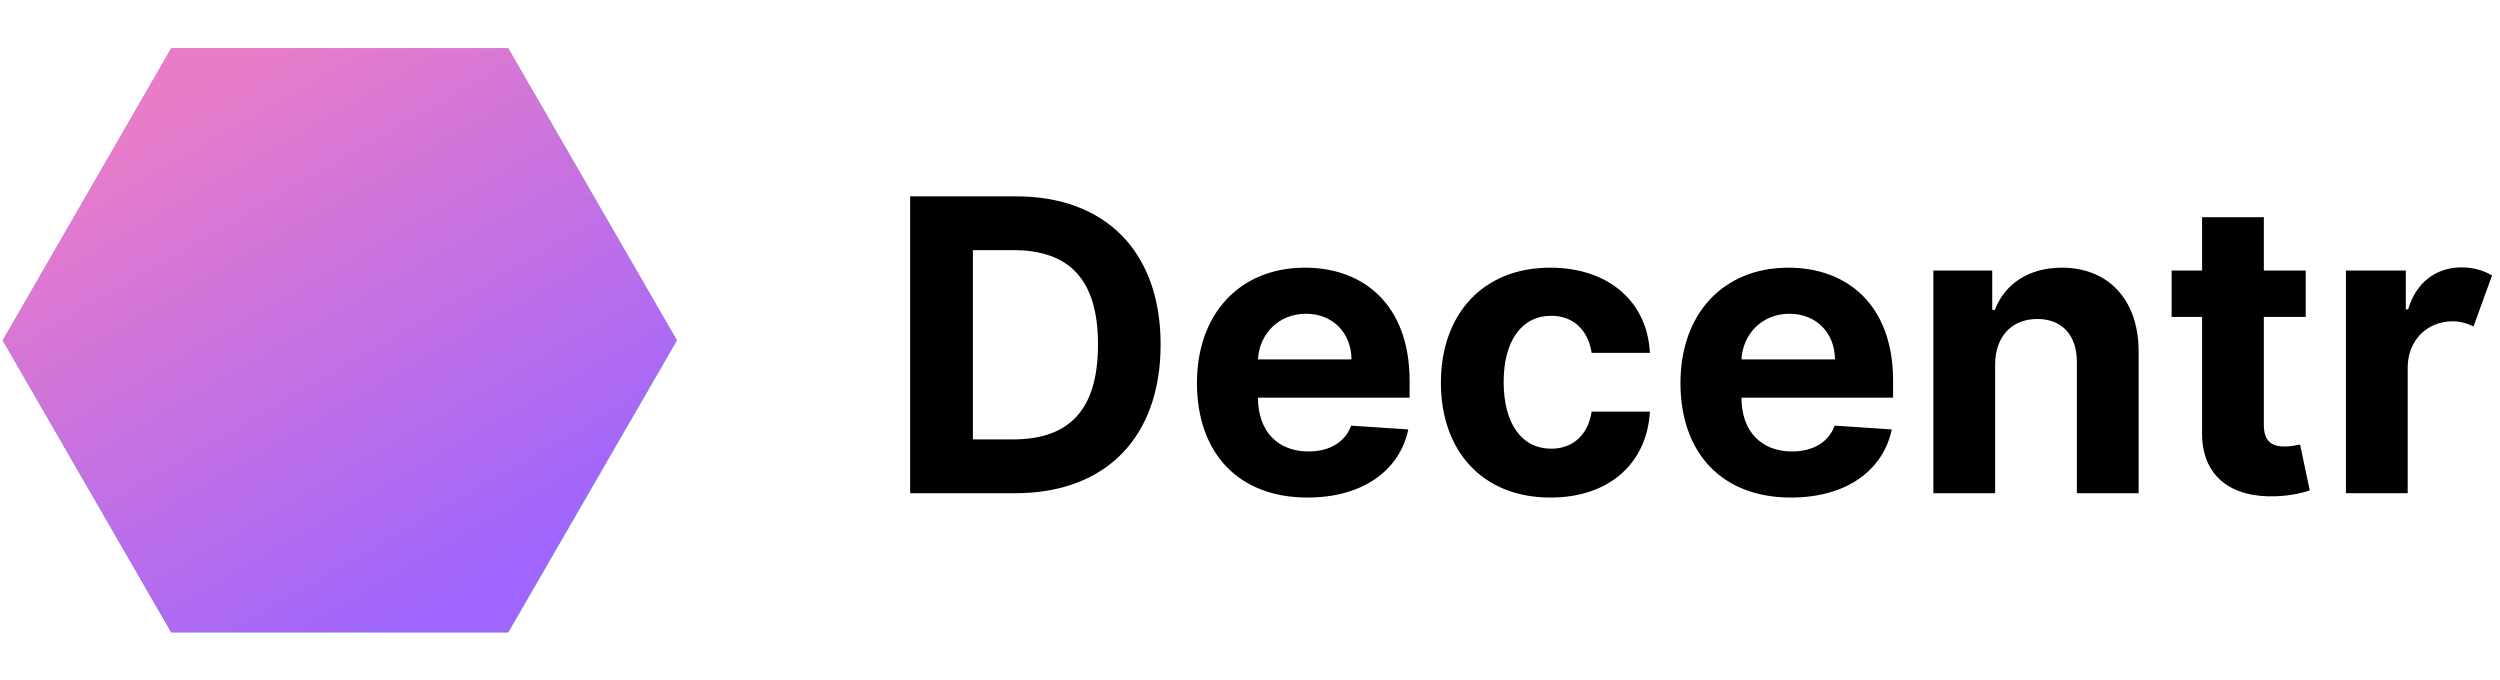 <svg width="147" height="40" viewBox="0 0 147 40" fill="none" xmlns="http://www.w3.org/2000/svg">
  <g>
    <path fill="url(#svg-logo-linear-1-pink)" d="M29.891 2.852H10.07L19.984 20.023L29.891 2.852Z"/>
    <path fill="url(#svg-logo-linear-2-pink)" d="M29.891 2.852L19.984 20.023L29.891 37.188L39.805 20.023L29.891 2.852Z"/>
    <path fill="url(#svg-logo-linear-3-pink)" d="M10.07 2.852L0.164 20.023L10.07 37.188L19.984 20.023L10.07 2.852Z"/>
    <path fill="url(#svg-logo-linear-4-pink)" d="M19.984 20.023L10.07 37.188H29.891L19.984 20.023Z"/>
    <path fill="url(#svg-logo-linear-overlay-pink)" id="svg-logo-linear-overlay-pink-style" fill-rule="evenodd" clip-rule="evenodd" d="M39.801 20.004L29.887 37.168H10.066L0.16 20.004L10.066 2.832L10.066 2.832H10.066H29.887H29.887L39.801 20.004Z"/>
    <path fill="black" d="M59.705 29C65.023 29 68.244 25.71 68.244 20.256C68.244 14.818 65.023 11.546 59.756 11.546H53.517V29H59.705ZM57.207 25.838V14.707H59.56C62.832 14.707 64.562 16.378 64.562 20.256C64.562 24.151 62.832 25.838 59.551 25.838H57.207ZM76.876 29.256C80.114 29.256 82.296 27.679 82.808 25.25L79.45 25.028C79.083 26.026 78.146 26.546 76.935 26.546C75.12 26.546 73.969 25.344 73.969 23.392V23.384H82.884V22.386C82.884 17.938 80.191 15.739 76.731 15.739C72.879 15.739 70.381 18.474 70.381 22.514C70.381 26.665 72.844 29.256 76.876 29.256ZM73.969 21.134C74.046 19.642 75.18 18.449 76.79 18.449C78.367 18.449 79.458 19.574 79.467 21.134H73.969ZM91.168 29.256C94.654 29.256 96.844 27.21 97.015 24.202H93.589C93.376 25.599 92.455 26.384 91.211 26.384C89.515 26.384 88.415 24.96 88.415 22.454C88.415 19.983 89.523 18.568 91.211 18.568C92.54 18.568 93.393 19.446 93.589 20.75H97.015C96.862 17.724 94.569 15.739 91.151 15.739C87.18 15.739 84.725 18.491 84.725 22.506C84.725 26.486 87.137 29.256 91.168 29.256ZM105.305 29.256C108.544 29.256 110.726 27.679 111.237 25.25L107.879 25.028C107.513 26.026 106.575 26.546 105.365 26.546C103.55 26.546 102.399 25.344 102.399 23.392V23.384H111.314V22.386C111.314 17.938 108.621 15.739 105.161 15.739C101.308 15.739 98.811 18.474 98.811 22.514C98.811 26.665 101.274 29.256 105.305 29.256ZM102.399 21.134C102.476 19.642 103.609 18.449 105.22 18.449C106.797 18.449 107.888 19.574 107.896 21.134H102.399ZM117.314 21.432C117.322 19.744 118.328 18.756 119.794 18.756C121.251 18.756 122.129 19.71 122.121 21.312V29H125.751V20.665C125.751 17.614 123.962 15.739 121.234 15.739C119.291 15.739 117.885 16.693 117.297 18.219H117.143V15.909H113.683V29H117.314V21.432ZM135.576 15.909H133.113V12.773H129.482V15.909H127.692V18.636H129.482V25.454C129.465 28.02 131.212 29.29 133.846 29.179C134.783 29.145 135.448 28.957 135.815 28.838L135.244 26.136C135.065 26.171 134.681 26.256 134.34 26.256C133.616 26.256 133.113 25.983 133.113 24.977V18.636H135.576V15.909ZM137.941 29H141.572V21.594C141.58 19.991 142.739 18.892 144.205 18.892C144.7 18.892 145.1 19.028 145.441 19.199L146.532 16.199C146.055 15.909 145.441 15.722 144.742 15.722C143.268 15.722 142.075 16.574 141.597 18.193H141.461V15.909H137.941V29Z"/>
  </g>
  <defs>
    <style>
      #svg-logo-linear-overlay-pink-style {
        mix-blend-mode:color;
      }
    </style>
    <linearGradient id="svg-logo-linear-1-pink" x1="19.983" y1="20.29" x2="19.983" y2="2.062" gradientUnits="userSpaceOnUse">
      <stop stop-color="#74C5EE"/>
      <stop offset="0.32" stop-color="#73C2EF"/>
      <stop offset="0.53" stop-color="#6EB9F1"/>
      <stop offset="0.72" stop-color="#66AAF5"/>
      <stop offset="0.88" stop-color="#5A95FA"/>
      <stop offset="1" stop-color="#4F80FF"/>
    </linearGradient>
    <linearGradient id="svg-logo-linear-2-pink" x1="19.962" y1="20.021" x2="40.068" y2="20.021" gradientUnits="userSpaceOnUse">
      <stop stop-color="#96D4C8"/>
      <stop offset="1" stop-color="#42C0C6"/>
    </linearGradient>
    <linearGradient id="svg-logo-linear-3-pink" x1="0.162" y1="20.021" x2="19.983" y2="20.021" gradientUnits="userSpaceOnUse">
      <stop stop-color="#4F80FF"/>
      <stop offset="0.28" stop-color="#4E7FFC"/>
      <stop offset="0.48" stop-color="#4A7CF3"/>
      <stop offset="0.64" stop-color="#4477E4"/>
      <stop offset="0.79" stop-color="#3C6FCE"/>
      <stop offset="0.93" stop-color="#3166B3"/>
      <stop offset="1" stop-color="#2B60A3"/>
    </linearGradient>
    <linearGradient id="svg-logo-linear-4-pink" x1="19.983" y1="19.16" x2="19.983" y2="37.23" gradientUnits="userSpaceOnUse">
      <stop stop-color="#74C5EE"/>
      <stop offset="0.32" stop-color="#73C2EF"/>
      <stop offset="0.53" stop-color="#6EB9F1"/>
      <stop offset="0.72" stop-color="#66AAF5"/>
      <stop offset="0.88" stop-color="#5A95FA"/>
      <stop offset="1" stop-color="#4F80FF"/>
    </linearGradient>
    <linearGradient id="svg-logo-linear-overlay-pink" x1="10.016" y1="2.832" x2="29.837" y2="37.168" gradientUnits="userSpaceOnUse">
      <stop offset="0.076" stop-color="#E87CC9"/>
      <stop offset="0.924" stop-color="#9F65FD"/>
    </linearGradient>
  </defs>
</svg>
